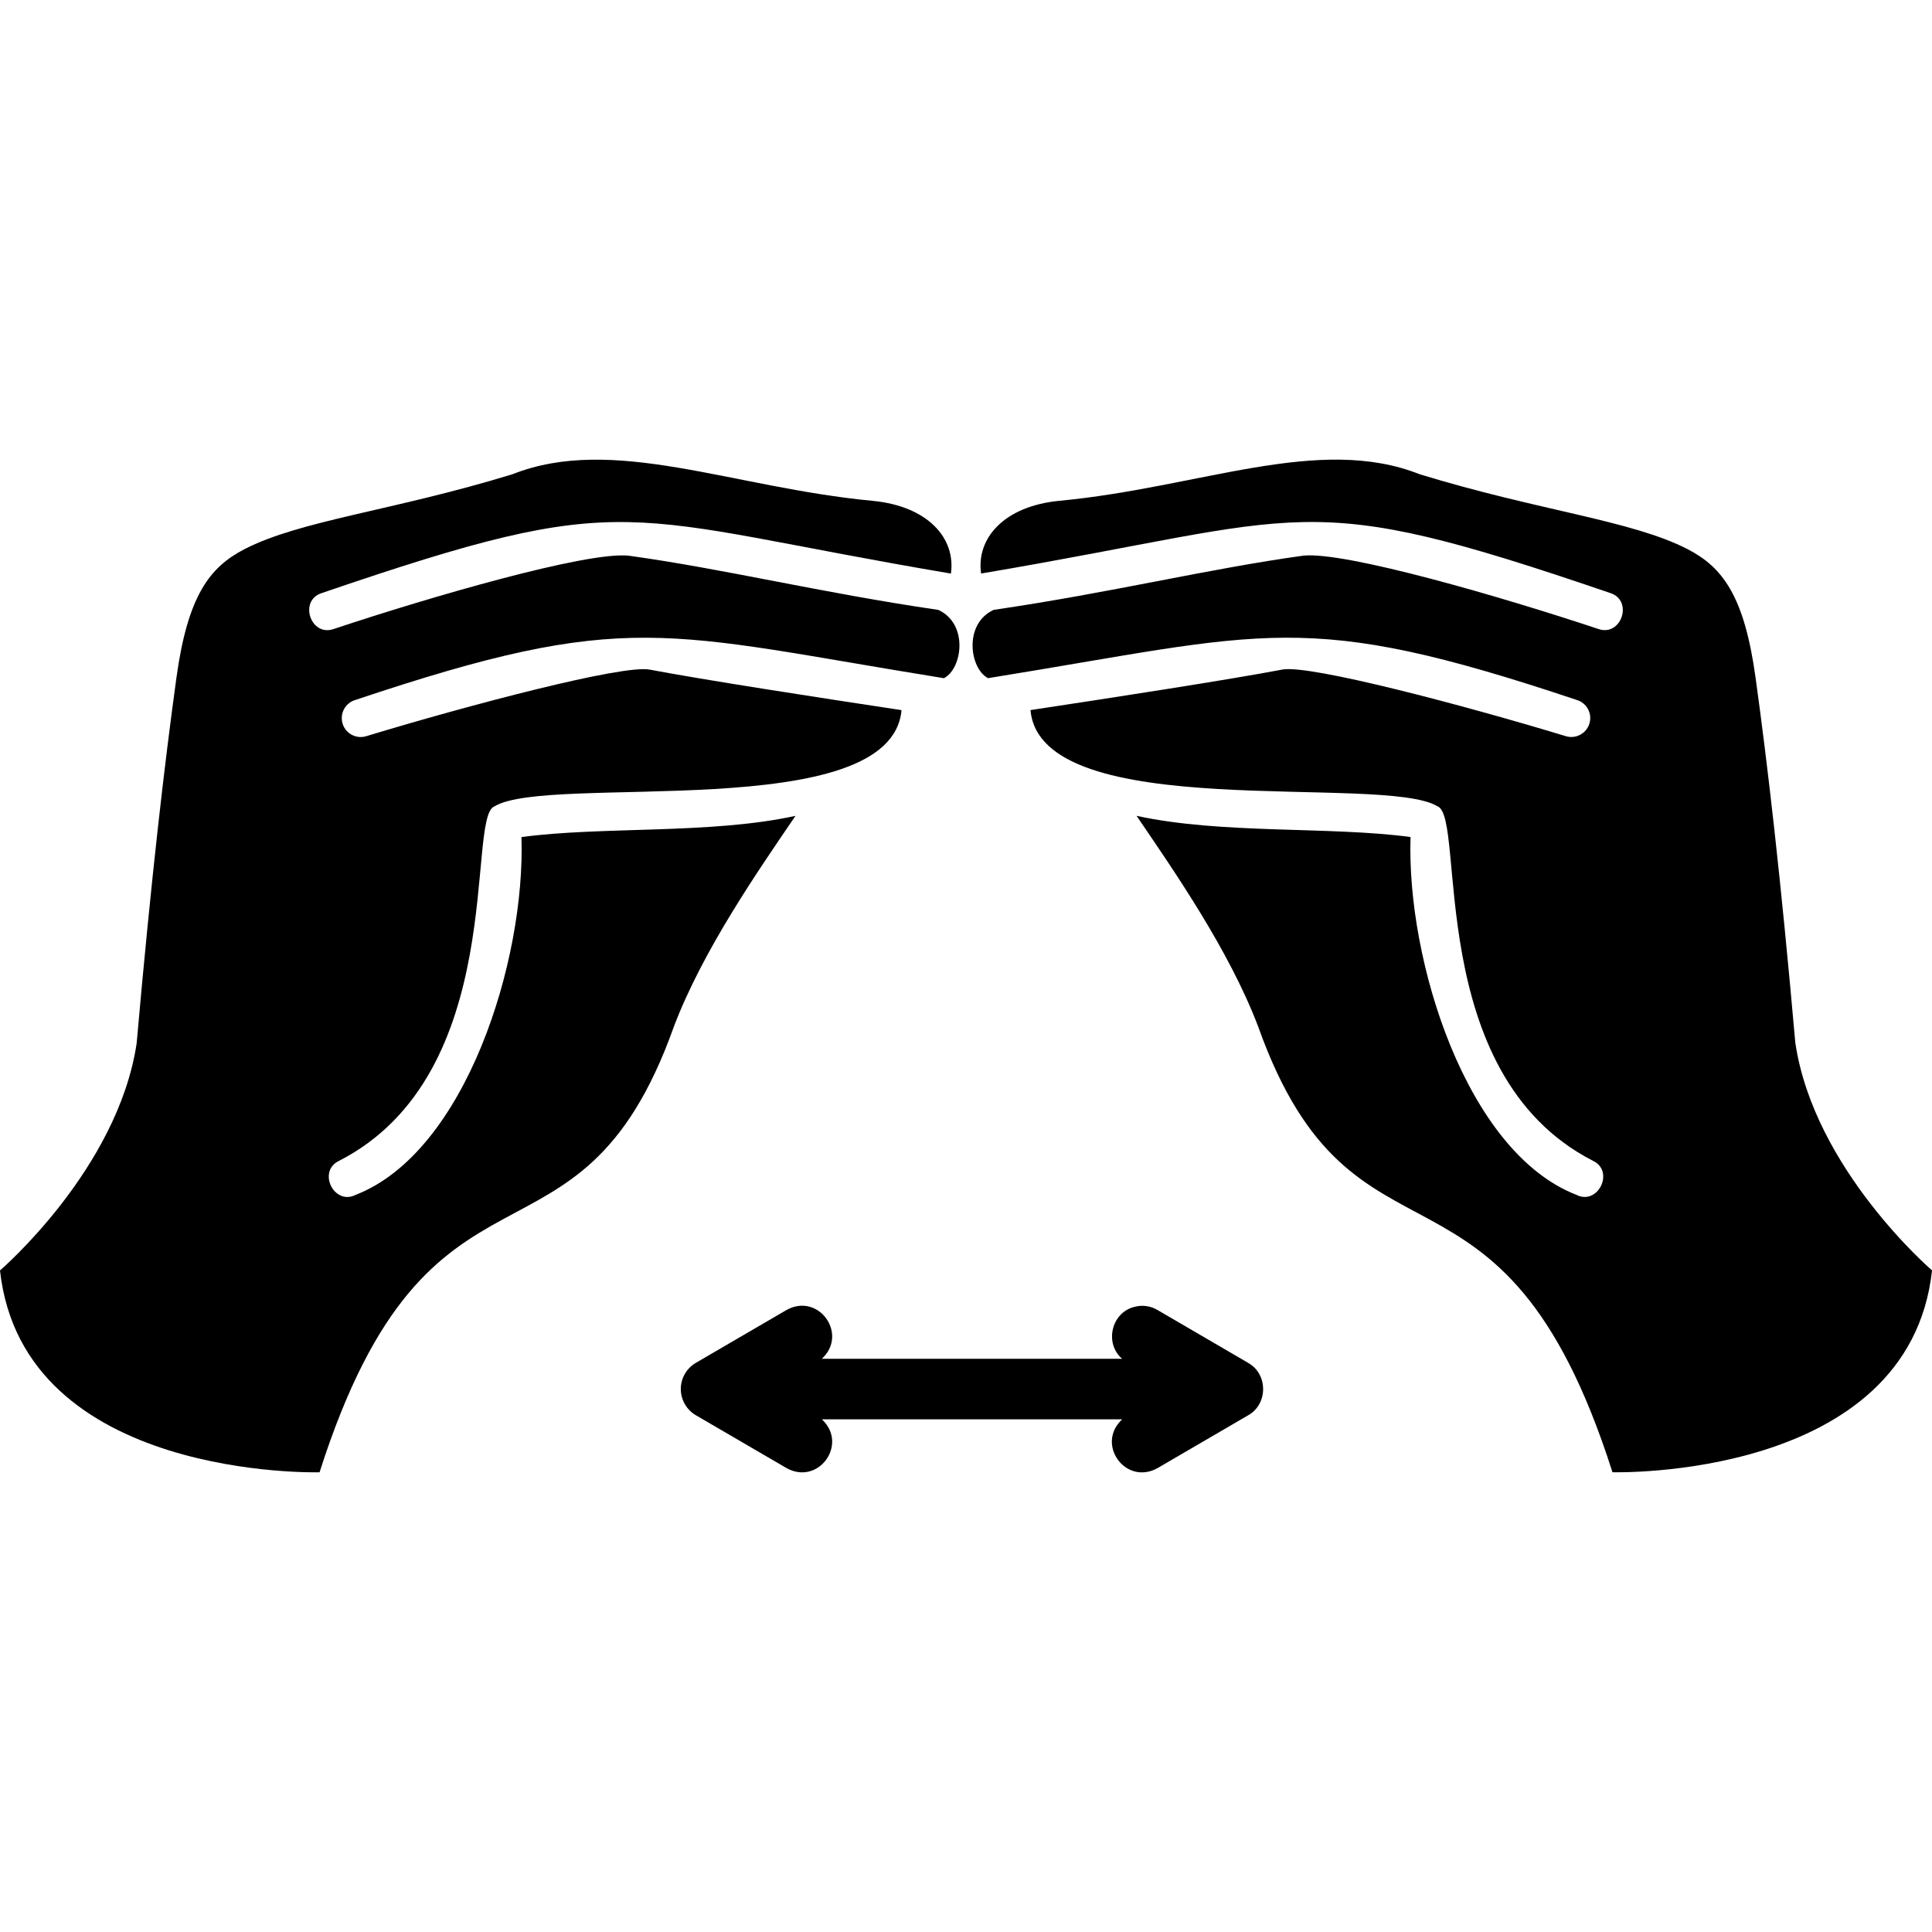 <?xml version="1.0" encoding="UTF-8"?>
<svg id="More_Icon" data-name="More Icon" xmlns="http://www.w3.org/2000/svg" viewBox="0 0 512 512">
  <path d="m330.8,361.19h0s-24.07-14.04-24.07-14.04c-1.85-1.08-4.01-1.38-6.08-.82-6.13,1.48-8.04,9.69-3.27,13.76h-79.58c7.09-6.54-.87-17.62-9.34-12.94l-24.07,14.03c-2.46,1.44-3.97,4.08-3.97,6.93s1.53,5.5,3.97,6.93l24.07,14.03c8.46,4.67,16.42-6.37,9.35-12.93h79.58c-7.09,6.54.87,17.61,9.34,12.94l24.07-14.03c5.25-2.95,5.26-10.9,0-13.85Z" stroke-width="0"/>
  <path d="m475.79,276.5c-3.88-44.11-7.4-74.17-10.55-96.94-2.98-21.57-8.71-29.22-17.96-34-14.87-7.69-39.4-10.17-71.05-19.88-26.74-10.58-58.07,3.49-95.5,7.04-14.63,1.4-22.07,9.93-20.73,19.27,88.32-14.92,83.93-23.16,166.73,5.17,6.19,1.97,2.95,11.67-3.17,9.52-25.39-8.46-67.15-20.62-78.21-19.42-25.17,3.47-50.59,9.76-82.02,14.36-8.02,3.68-6.39,15.57-1.48,18.1,74.4-12,83.46-18.51,156.02,5.78,2.65.8,4.15,3.6,3.34,6.25-.8,2.68-3.68,4.15-6.26,3.34-26.85-8.15-67.9-19.02-75.1-17.65-14.16,2.69-44.97,7.45-66.76,10.74,2.71,30.54,93.53,16.72,107.86,25.5,7.68,2.77-3.91,70.8,41.17,93.93,5.88,2.75,1.36,11.99-4.42,9.01-29.14-11.37-44.99-62.1-43.89-94.8-21.44-2.88-50.16-.7-72.61-5.62,9.88,14.53,24.52,35.56,32.22,55.84,25.4,71.31,64.41,25.68,93.9,118.12,0,0,78.57,2.23,84.69-53.49,0,0-31.19-26.75-36.21-60.18Z" stroke-width="0"/>
  <path d="m138.19,221.83c1.1,32.7-14.75,83.43-43.89,94.8-5.78,2.98-10.3-6.27-4.42-9.01,45.08-23.13,33.49-91.16,41.17-93.93,14.33-8.79,105.15,5.04,107.86-25.5-21.79-3.29-52.6-8.05-66.76-10.74-7.21-1.36-48.26,9.5-75.1,17.65-2.58.81-5.47-.66-6.26-3.34-.8-2.65.69-5.45,3.34-6.25,72.55-24.3,81.61-17.78,156.02-5.78,4.92-2.53,6.54-14.41-1.48-18.1-31.43-4.6-56.84-10.89-82.02-14.36-11.06-1.2-52.82,10.96-78.21,19.42-6.12,2.15-9.36-7.56-3.17-9.52,82.79-28.33,78.4-20.09,166.73-5.17,1.34-9.34-6.09-17.87-20.73-19.27-37.44-3.55-68.76-17.62-95.5-7.04-31.65,9.7-56.18,12.18-71.05,19.88-9.24,4.78-14.98,12.43-17.96,34-3.14,22.77-6.66,52.83-10.55,96.94C31.19,309.93,0,336.68,0,336.68c6.12,55.72,84.69,53.49,84.69,53.49,29.49-92.44,68.5-46.81,93.9-118.12,7.7-20.29,22.34-41.31,32.22-55.84-22.46,4.92-51.17,2.74-72.61,5.62Z" stroke-width="0"/>
</svg>
